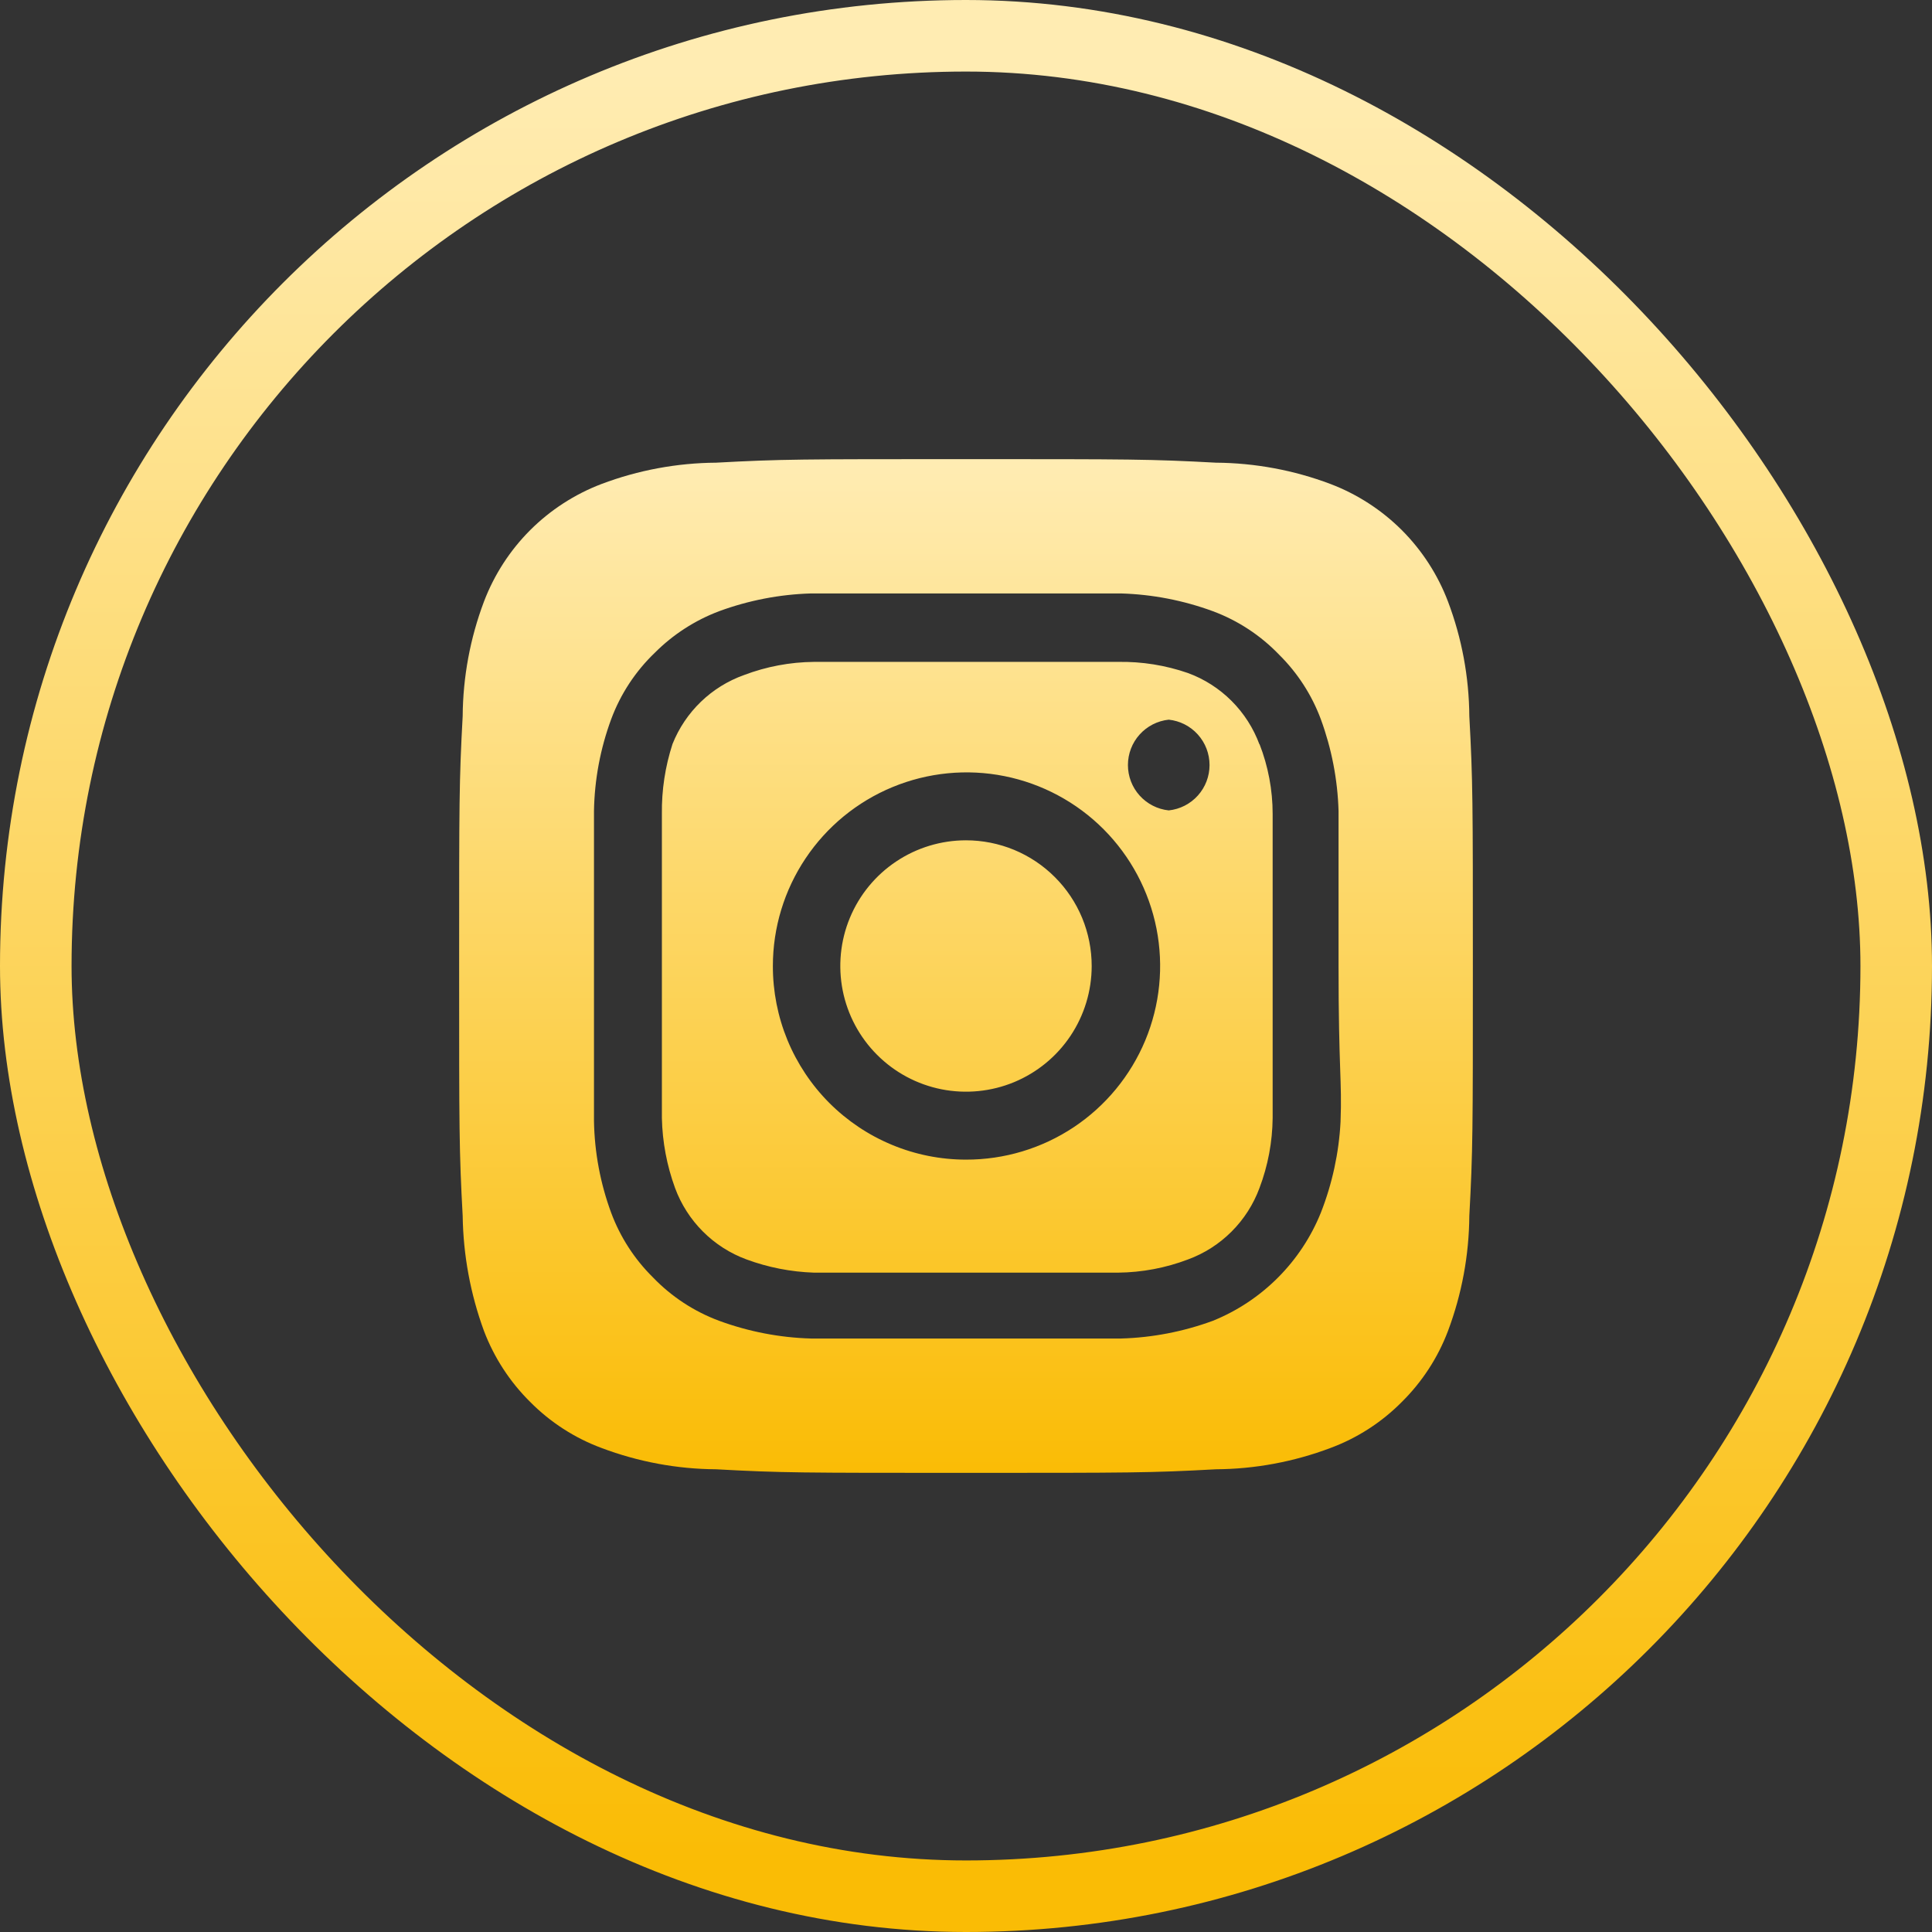 <svg width="54" height="54" viewBox="0 0 54 54" fill="none" xmlns="http://www.w3.org/2000/svg">
<rect x="0" y="0" width="54" height="54" fill="#333333" stroke="none"/>
<path d="M27 23.487C26.305 23.487 25.626 23.693 25.048 24.079C24.47 24.465 24.02 25.013 23.754 25.655C23.488 26.297 23.419 27.004 23.554 27.685C23.69 28.367 24.024 28.993 24.516 29.484C25.007 29.976 25.633 30.31 26.315 30.446C26.996 30.581 27.703 30.512 28.345 30.246C28.986 29.98 29.535 29.53 29.921 28.952C30.307 28.374 30.513 27.695 30.513 27C30.513 26.538 30.422 26.082 30.246 25.655C30.069 25.229 29.811 24.842 29.484 24.516C29.158 24.189 28.771 23.931 28.345 23.754C27.918 23.578 27.461 23.487 27 23.487V23.487ZM41.068 20.016C41.06 18.922 40.859 17.838 40.472 16.814C40.188 16.065 39.748 15.385 39.182 14.818C38.615 14.252 37.935 13.812 37.186 13.527C36.162 13.141 35.078 12.94 33.984 12.932C32.157 12.833 31.618 12.833 27 12.833C22.382 12.833 21.843 12.833 20.016 12.932C18.922 12.94 17.838 13.141 16.814 13.527C16.065 13.812 15.385 14.252 14.818 14.818C14.252 15.385 13.812 16.065 13.527 16.814C13.141 17.838 12.94 18.922 12.932 20.016C12.833 21.843 12.833 22.382 12.833 27C12.833 31.618 12.833 32.157 12.932 33.984C12.948 35.082 13.149 36.169 13.527 37.2C13.811 37.946 14.25 38.622 14.817 39.183C15.381 39.753 16.062 40.193 16.814 40.472C17.838 40.858 18.922 41.06 20.016 41.067C21.843 41.167 22.382 41.167 27 41.167C31.618 41.167 32.157 41.167 33.984 41.067C35.078 41.06 36.162 40.858 37.186 40.472C37.938 40.193 38.619 39.753 39.183 39.183C39.75 38.622 40.19 37.946 40.472 37.2C40.858 36.171 41.06 35.083 41.068 33.984C41.167 32.157 41.167 31.618 41.167 27C41.167 22.382 41.167 21.843 41.068 20.016V20.016ZM37.469 31.349C37.424 32.223 37.237 33.084 36.917 33.899C36.642 34.579 36.233 35.196 35.715 35.714C35.196 36.233 34.579 36.642 33.899 36.917C33.077 37.219 32.211 37.387 31.335 37.412H22.665C21.789 37.387 20.923 37.219 20.101 36.917C19.398 36.656 18.764 36.239 18.245 35.698C17.732 35.19 17.335 34.576 17.083 33.899C16.78 33.078 16.617 32.211 16.602 31.335V22.665C16.617 21.789 16.78 20.922 17.083 20.101C17.344 19.398 17.761 18.764 18.302 18.245C18.812 17.734 19.425 17.338 20.101 17.083C20.923 16.781 21.789 16.613 22.665 16.587H31.335C32.211 16.613 33.077 16.781 33.899 17.083C34.602 17.344 35.236 17.761 35.755 18.302C36.268 18.81 36.665 19.424 36.917 20.101C37.219 20.923 37.387 21.789 37.413 22.665V27C37.413 29.918 37.512 30.216 37.469 31.335V31.349ZM35.203 20.809C35.034 20.352 34.768 19.936 34.423 19.591C34.078 19.246 33.663 18.98 33.205 18.812C32.577 18.594 31.915 18.488 31.25 18.5H22.75C22.082 18.506 21.42 18.631 20.795 18.868C20.344 19.029 19.933 19.284 19.589 19.616C19.244 19.949 18.975 20.35 18.797 20.795C18.592 21.426 18.491 22.086 18.5 22.75V31.25C18.514 31.917 18.639 32.578 18.868 33.205C19.037 33.663 19.303 34.078 19.648 34.423C19.993 34.768 20.408 35.034 20.866 35.202C21.47 35.425 22.106 35.549 22.75 35.571H31.25C31.918 35.564 32.58 35.44 33.205 35.202C33.663 35.034 34.078 34.768 34.423 34.423C34.768 34.078 35.034 33.663 35.203 33.205C35.44 32.58 35.564 31.918 35.571 31.25V22.75C35.571 22.081 35.446 21.418 35.203 20.795V20.809ZM27 32.412C26.29 32.412 25.587 32.272 24.931 31.999C24.275 31.727 23.68 31.328 23.178 30.826C22.677 30.323 22.28 29.726 22.009 29.07C21.739 28.413 21.601 27.71 21.602 27C21.602 25.929 21.92 24.882 22.516 23.992C23.111 23.102 23.957 22.408 24.947 21.999C25.936 21.59 27.025 21.483 28.075 21.693C29.125 21.903 30.09 22.42 30.846 23.178C31.602 23.937 32.116 24.902 32.324 25.953C32.531 27.004 32.422 28.092 32.01 29.081C31.598 30.069 30.902 30.913 30.011 31.506C29.119 32.099 28.071 32.414 27 32.412V32.412ZM32.667 22.651C32.353 22.618 32.064 22.47 31.853 22.236C31.642 22.002 31.526 21.698 31.526 21.383C31.526 21.068 31.642 20.764 31.853 20.53C32.064 20.296 32.353 20.148 32.667 20.115C32.98 20.148 33.27 20.296 33.48 20.53C33.691 20.764 33.807 21.068 33.807 21.383C33.807 21.698 33.691 22.002 33.48 22.236C33.27 22.47 32.98 22.618 32.667 22.651Z" fill="url(#paint0_linear_202_62)"/>
<rect x="1" y="1" width="52" height="52" rx="26" stroke="url(#paint1_linear_202_62)" stroke-width="2"/>
<defs>
<linearGradient id="paint0_linear_202_62" x1="27" y1="12.833" x2="27" y2="41.167" gradientUnits="userSpaceOnUse">
<stop stop-color="#FFECB3"/>
<stop offset="1" stop-color="#FABC05"/>
<stop offset="1" stop-color="#FAC013"/>
</linearGradient>
<linearGradient id="paint1_linear_202_62" x1="27" y1="2" x2="27" y2="52" gradientUnits="userSpaceOnUse">
<stop stop-color="#FFECB2"/>
<stop offset="1" stop-color="#FABC05"/>
</linearGradient>
</defs>
</svg>
